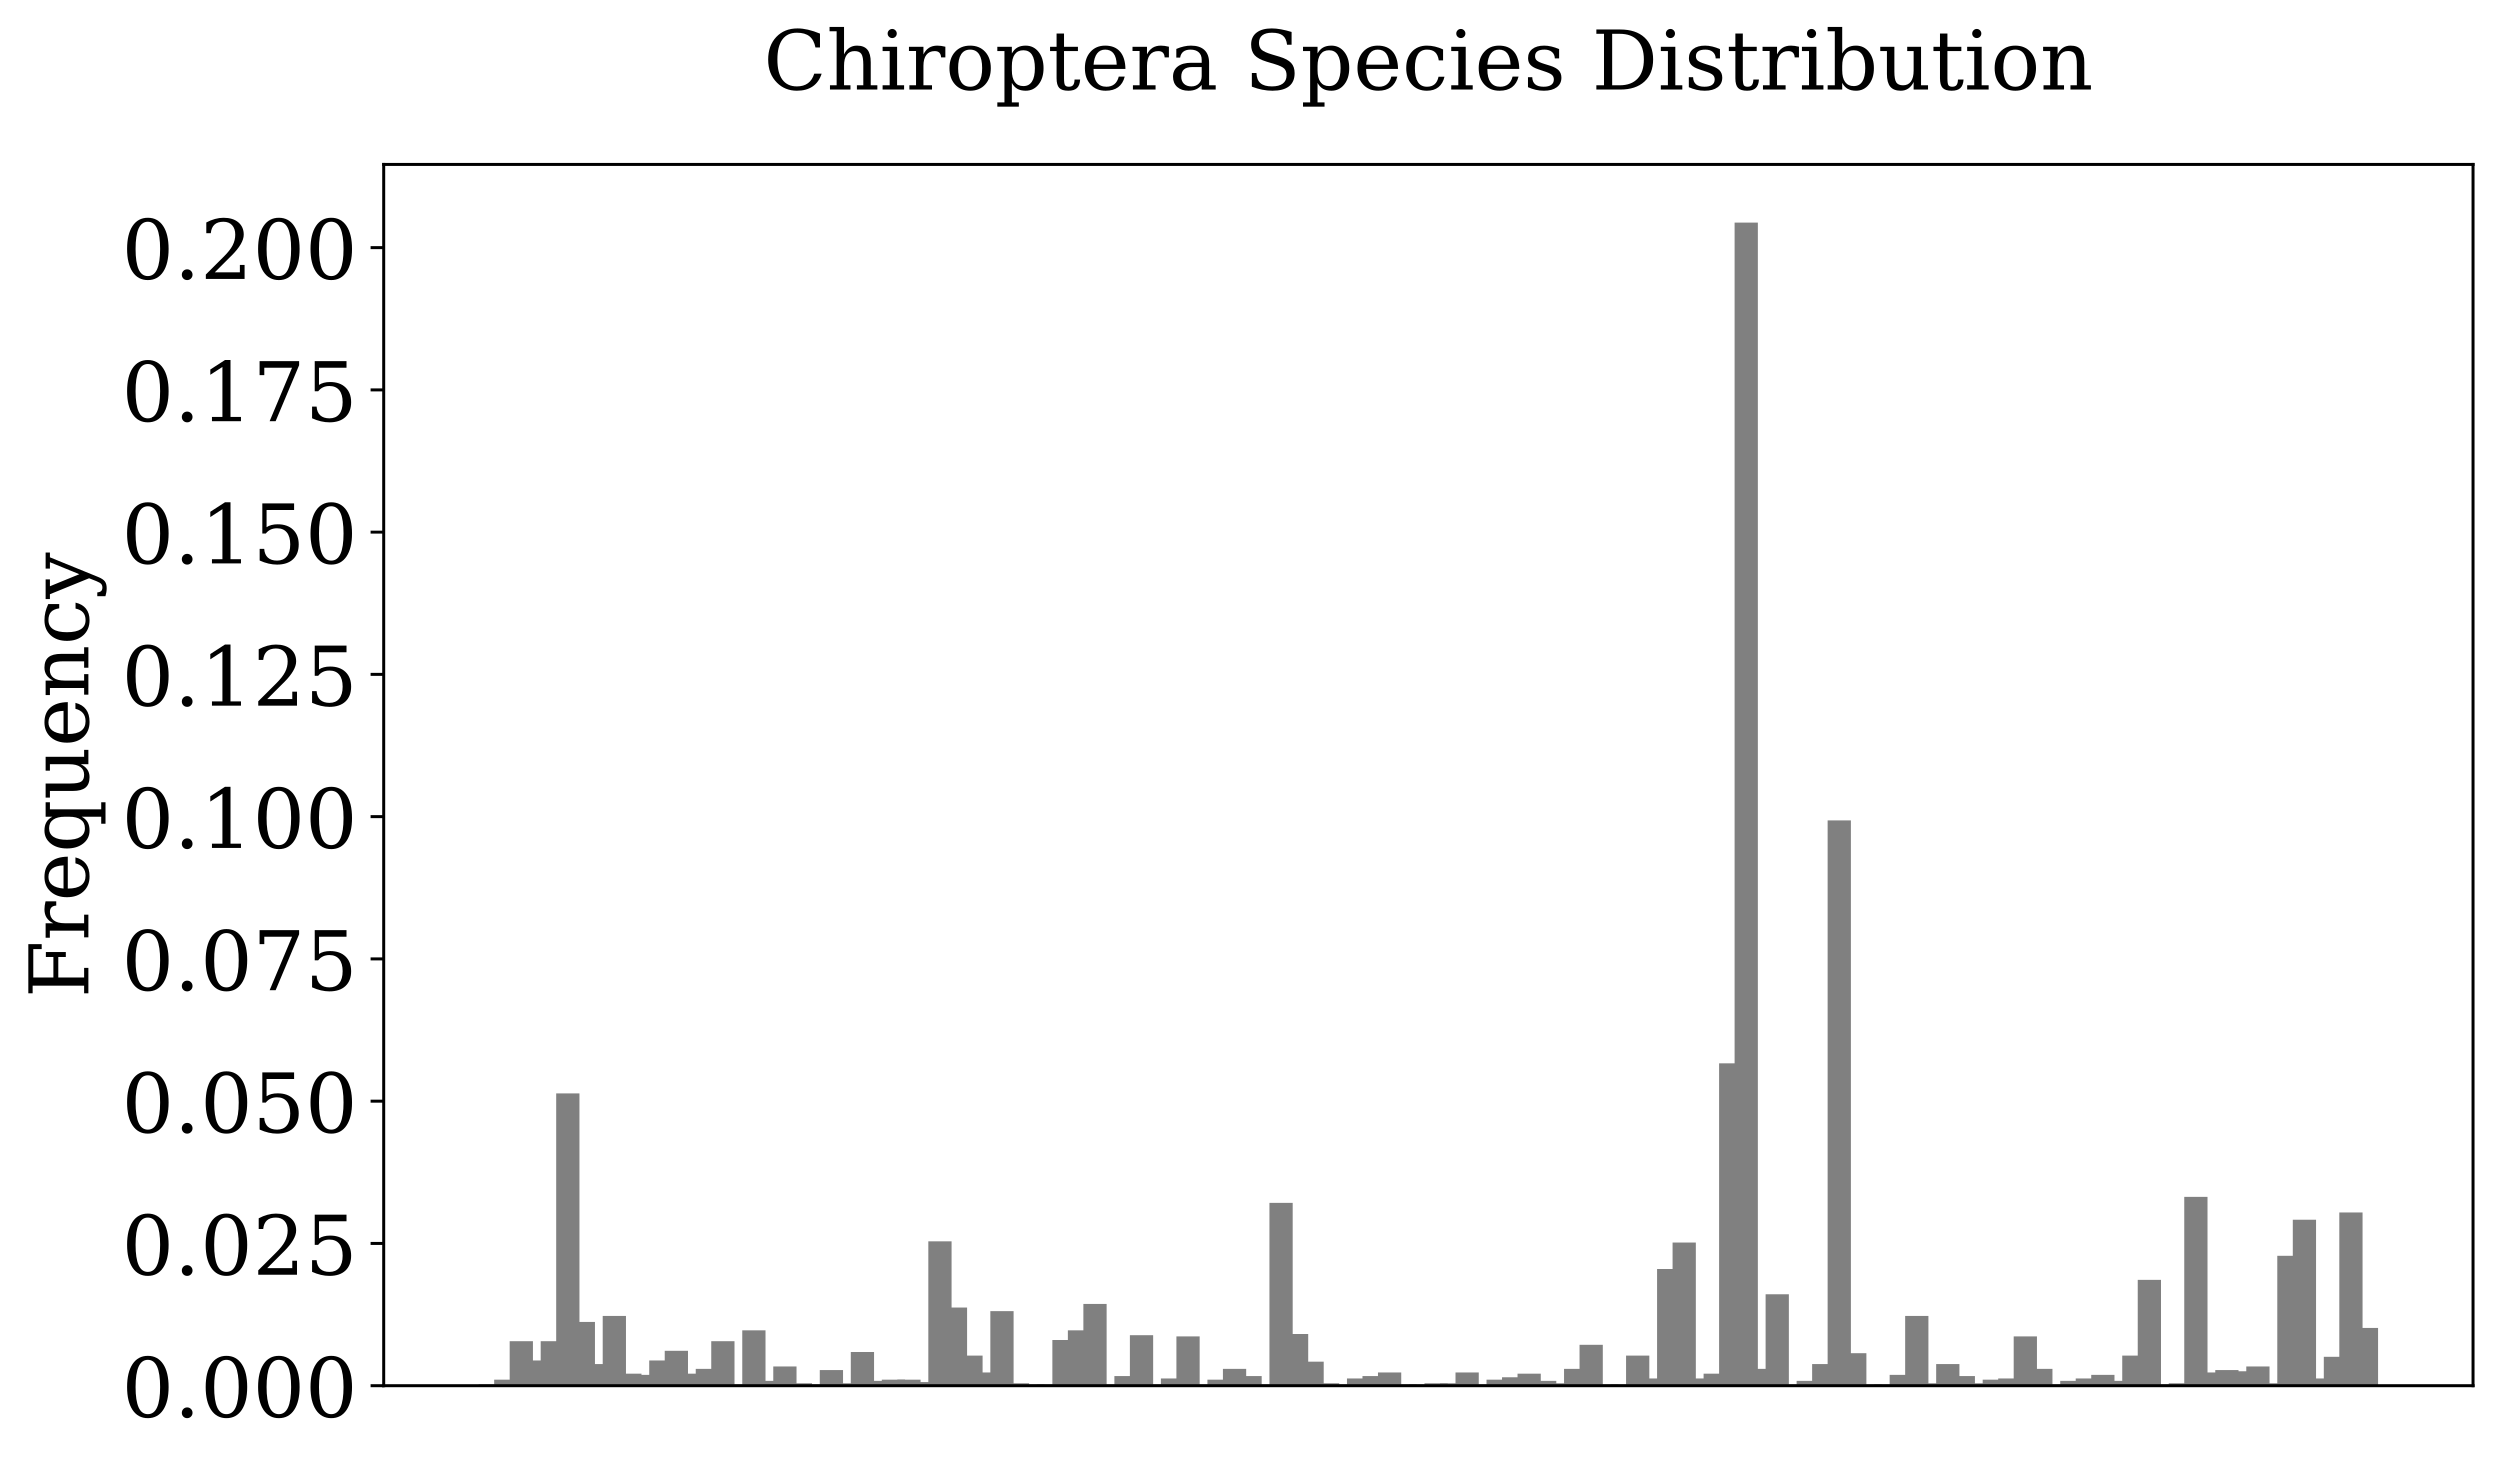 <?xml version="1.0" encoding="utf-8" standalone="no"?>
<!DOCTYPE svg PUBLIC "-//W3C//DTD SVG 1.1//EN"
  "http://www.w3.org/Graphics/SVG/1.1/DTD/svg11.dtd">
<!-- Created with matplotlib (https://matplotlib.org/) -->
<svg height="390.21pt" version="1.1" viewBox="0 0 667.674 390.21" width="667.674pt" xmlns="http://www.w3.org/2000/svg" xmlns:xlink="http://www.w3.org/1999/xlink">
 <defs>
  <style type="text/css">
*{stroke-linecap:butt;stroke-linejoin:round;}
  </style>
 </defs>
 <g id="figure_1">
  <g id="patch_1">
   <path d="M 0 390.21 
L 667.674 390.21 
L 667.674 0 
L 0 0 
z
" style="fill:#ffffff;"/>
  </g>
  <g id="axes_1">
   <g id="patch_2">
    <path d="M 102.474 370.077 
L 660.474 370.077 
L 660.474 43.917 
L 102.474 43.917 
z
" style="fill:#ffffff;"/>
   </g>
   <g id="patch_3">
    <path clip-path="url(#p0ae6920b6c)" d="M 127.837 370.077 
L 134.049 370.077 
L 134.049 369.755 
L 127.837 369.755 
z
" style="fill:#808080;"/>
   </g>
   <g id="patch_4">
    <path clip-path="url(#p0ae6920b6c)" d="M 131.978 370.077 
L 138.19 370.077 
L 138.19 368.47 
L 131.978 368.47 
z
" style="fill:#808080;"/>
   </g>
   <g id="patch_5">
    <path clip-path="url(#p0ae6920b6c)" d="M 136.119 370.077 
L 142.331 370.077 
L 142.331 358.191 
L 136.119 358.191 
z
" style="fill:#808080;"/>
   </g>
   <g id="patch_6">
    <path clip-path="url(#p0ae6920b6c)" d="M 140.26 370.077 
L 146.472 370.077 
L 146.472 363.331 
L 140.26 363.331 
z
" style="fill:#808080;"/>
   </g>
   <g id="patch_7">
    <path clip-path="url(#p0ae6920b6c)" d="M 144.401 370.077 
L 150.613 370.077 
L 150.613 358.191 
L 144.401 358.191 
z
" style="fill:#808080;"/>
   </g>
   <g id="patch_8">
    <path clip-path="url(#p0ae6920b6c)" d="M 148.542 370.077 
L 154.754 370.077 
L 154.754 292.018 
L 148.542 292.018 
z
" style="fill:#808080;"/>
   </g>
   <g id="patch_9">
    <path clip-path="url(#p0ae6920b6c)" d="M 152.683 370.077 
L 158.895 370.077 
L 158.895 353.051 
L 152.683 353.051 
z
" style="fill:#808080;"/>
   </g>
   <g id="patch_10">
    <path clip-path="url(#p0ae6920b6c)" d="M 156.824 370.077 
L 163.036 370.077 
L 163.036 364.294 
L 156.824 364.294 
z
" style="fill:#808080;"/>
   </g>
   <g id="patch_11">
    <path clip-path="url(#p0ae6920b6c)" d="M 160.965 370.077 
L 167.177 370.077 
L 167.177 351.445 
L 160.965 351.445 
z
" style="fill:#808080;"/>
   </g>
   <g id="patch_12">
    <path clip-path="url(#p0ae6920b6c)" d="M 165.106 370.077 
L 171.318 370.077 
L 171.318 366.864 
L 165.106 366.864 
z
" style="fill:#808080;"/>
   </g>
   <g id="patch_13">
    <path clip-path="url(#p0ae6920b6c)" d="M 169.247 370.077 
L 175.459 370.077 
L 175.459 367.185 
L 169.247 367.185 
z
" style="fill:#808080;"/>
   </g>
   <g id="patch_14">
    <path clip-path="url(#p0ae6920b6c)" d="M 173.388 370.077 
L 179.6 370.077 
L 179.6 363.331 
L 173.388 363.331 
z
" style="fill:#808080;"/>
   </g>
   <g id="patch_15">
    <path clip-path="url(#p0ae6920b6c)" d="M 177.529 370.077 
L 183.741 370.077 
L 183.741 360.761 
L 177.529 360.761 
z
" style="fill:#808080;"/>
   </g>
   <g id="patch_16">
    <path clip-path="url(#p0ae6920b6c)" d="M 181.67 370.077 
L 187.882 370.077 
L 187.882 366.864 
L 181.67 366.864 
z
" style="fill:#808080;"/>
   </g>
   <g id="patch_17">
    <path clip-path="url(#p0ae6920b6c)" d="M 185.811 370.077 
L 192.023 370.077 
L 192.023 365.579 
L 185.811 365.579 
z
" style="fill:#808080;"/>
   </g>
   <g id="patch_18">
    <path clip-path="url(#p0ae6920b6c)" d="M 189.952 370.077 
L 196.164 370.077 
L 196.164 358.191 
L 189.952 358.191 
z
" style="fill:#808080;"/>
   </g>
   <g id="patch_19">
    <path clip-path="url(#p0ae6920b6c)" d="M 194.093 370.077 
L 200.305 370.077 
L 200.305 369.755 
L 194.093 369.755 
z
" style="fill:#808080;"/>
   </g>
   <g id="patch_20">
    <path clip-path="url(#p0ae6920b6c)" d="M 198.234 370.077 
L 204.446 370.077 
L 204.446 355.3 
L 198.234 355.3 
z
" style="fill:#808080;"/>
   </g>
   <g id="patch_21">
    <path clip-path="url(#p0ae6920b6c)" d="M 202.375 370.077 
L 208.587 370.077 
L 208.587 368.792 
L 202.375 368.792 
z
" style="fill:#808080;"/>
   </g>
   <g id="patch_22">
    <path clip-path="url(#p0ae6920b6c)" d="M 206.516 370.077 
L 212.728 370.077 
L 212.728 364.937 
L 206.516 364.937 
z
" style="fill:#808080;"/>
   </g>
   <g id="patch_23">
    <path clip-path="url(#p0ae6920b6c)" d="M 210.657 370.077 
L 216.869 370.077 
L 216.869 369.434 
L 210.657 369.434 
z
" style="fill:#808080;"/>
   </g>
   <g id="patch_24">
    <path clip-path="url(#p0ae6920b6c)" d="M 214.798 370.077 
L 221.01 370.077 
L 221.01 369.755 
L 214.798 369.755 
z
" style="fill:#808080;"/>
   </g>
   <g id="patch_25">
    <path clip-path="url(#p0ae6920b6c)" d="M 218.939 370.077 
L 225.151 370.077 
L 225.151 365.901 
L 218.939 365.901 
z
" style="fill:#808080;"/>
   </g>
   <g id="patch_26">
    <path clip-path="url(#p0ae6920b6c)" d="M 223.08 370.077 
L 229.292 370.077 
L 229.292 369.434 
L 223.08 369.434 
z
" style="fill:#808080;"/>
   </g>
   <g id="patch_27">
    <path clip-path="url(#p0ae6920b6c)" d="M 227.221 370.077 
L 233.433 370.077 
L 233.433 361.082 
L 227.221 361.082 
z
" style="fill:#808080;"/>
   </g>
   <g id="patch_28">
    <path clip-path="url(#p0ae6920b6c)" d="M 231.362 370.077 
L 237.574 370.077 
L 237.574 368.792 
L 231.362 368.792 
z
" style="fill:#808080;"/>
   </g>
   <g id="patch_29">
    <path clip-path="url(#p0ae6920b6c)" d="M 235.503 370.077 
L 241.715 370.077 
L 241.715 368.47 
L 235.503 368.47 
z
" style="fill:#808080;"/>
   </g>
   <g id="patch_30">
    <path clip-path="url(#p0ae6920b6c)" d="M 239.644 370.077 
L 245.856 370.077 
L 245.856 368.47 
L 239.644 368.47 
z
" style="fill:#808080;"/>
   </g>
   <g id="patch_31">
    <path clip-path="url(#p0ae6920b6c)" d="M 243.785 370.077 
L 249.997 370.077 
L 249.997 369.113 
L 243.785 369.113 
z
" style="fill:#808080;"/>
   </g>
   <g id="patch_32">
    <path clip-path="url(#p0ae6920b6c)" d="M 247.926 370.077 
L 254.138 370.077 
L 254.138 331.529 
L 247.926 331.529 
z
" style="fill:#808080;"/>
   </g>
   <g id="patch_33">
    <path clip-path="url(#p0ae6920b6c)" d="M 252.067 370.077 
L 258.279 370.077 
L 258.279 349.197 
L 252.067 349.197 
z
" style="fill:#808080;"/>
   </g>
   <g id="patch_34">
    <path clip-path="url(#p0ae6920b6c)" d="M 256.208 370.077 
L 262.42 370.077 
L 262.42 362.046 
L 256.208 362.046 
z
" style="fill:#808080;"/>
   </g>
   <g id="patch_35">
    <path clip-path="url(#p0ae6920b6c)" d="M 260.349 370.077 
L 266.561 370.077 
L 266.561 366.543 
L 260.349 366.543 
z
" style="fill:#808080;"/>
   </g>
   <g id="patch_36">
    <path clip-path="url(#p0ae6920b6c)" d="M 264.49 370.077 
L 270.702 370.077 
L 270.702 350.16 
L 264.49 350.16 
z
" style="fill:#808080;"/>
   </g>
   <g id="patch_37">
    <path clip-path="url(#p0ae6920b6c)" d="M 268.631 370.077 
L 274.843 370.077 
L 274.843 369.434 
L 268.631 369.434 
z
" style="fill:#808080;"/>
   </g>
   <g id="patch_38">
    <path clip-path="url(#p0ae6920b6c)" d="M 272.772 370.077 
L 278.984 370.077 
L 278.984 369.755 
L 272.772 369.755 
z
" style="fill:#808080;"/>
   </g>
   <g id="patch_39">
    <path clip-path="url(#p0ae6920b6c)" d="M 276.913 370.077 
L 283.125 370.077 
L 283.125 369.755 
L 276.913 369.755 
z
" style="fill:#808080;"/>
   </g>
   <g id="patch_40">
    <path clip-path="url(#p0ae6920b6c)" d="M 281.054 370.077 
L 287.266 370.077 
L 287.266 357.87 
L 281.054 357.87 
z
" style="fill:#808080;"/>
   </g>
   <g id="patch_41">
    <path clip-path="url(#p0ae6920b6c)" d="M 285.195 370.077 
L 291.407 370.077 
L 291.407 355.3 
L 285.195 355.3 
z
" style="fill:#808080;"/>
   </g>
   <g id="patch_42">
    <path clip-path="url(#p0ae6920b6c)" d="M 289.336 370.077 
L 295.548 370.077 
L 295.548 348.233 
L 289.336 348.233 
z
" style="fill:#808080;"/>
   </g>
   <g id="patch_43">
    <path clip-path="url(#p0ae6920b6c)" d="M 293.477 370.077 
L 299.689 370.077 
L 299.689 369.755 
L 293.477 369.755 
z
" style="fill:#808080;"/>
   </g>
   <g id="patch_44">
    <path clip-path="url(#p0ae6920b6c)" d="M 297.618 370.077 
L 303.83 370.077 
L 303.83 367.507 
L 297.618 367.507 
z
" style="fill:#808080;"/>
   </g>
   <g id="patch_45">
    <path clip-path="url(#p0ae6920b6c)" d="M 301.759 370.077 
L 307.971 370.077 
L 307.971 356.585 
L 301.759 356.585 
z
" style="fill:#808080;"/>
   </g>
   <g id="patch_46">
    <path clip-path="url(#p0ae6920b6c)" d="M 305.9 370.077 
L 312.112 370.077 
L 312.112 369.755 
L 305.9 369.755 
z
" style="fill:#808080;"/>
   </g>
   <g id="patch_47">
    <path clip-path="url(#p0ae6920b6c)" d="M 310.041 370.077 
L 316.253 370.077 
L 316.253 368.149 
L 310.041 368.149 
z
" style="fill:#808080;"/>
   </g>
   <g id="patch_48">
    <path clip-path="url(#p0ae6920b6c)" d="M 314.182 370.077 
L 320.394 370.077 
L 320.394 356.906 
L 314.182 356.906 
z
" style="fill:#808080;"/>
   </g>
   <g id="patch_49">
    <path clip-path="url(#p0ae6920b6c)" d="M 318.323 370.077 
L 324.535 370.077 
L 324.535 369.755 
L 318.323 369.755 
z
" style="fill:#808080;"/>
   </g>
   <g id="patch_50">
    <path clip-path="url(#p0ae6920b6c)" d="M 322.464 370.077 
L 328.676 370.077 
L 328.676 368.47 
L 322.464 368.47 
z
" style="fill:#808080;"/>
   </g>
   <g id="patch_51">
    <path clip-path="url(#p0ae6920b6c)" d="M 326.605 370.077 
L 332.817 370.077 
L 332.817 365.579 
L 326.605 365.579 
z
" style="fill:#808080;"/>
   </g>
   <g id="patch_52">
    <path clip-path="url(#p0ae6920b6c)" d="M 330.746 370.077 
L 336.958 370.077 
L 336.958 367.507 
L 330.746 367.507 
z
" style="fill:#808080;"/>
   </g>
   <g id="patch_53">
    <path clip-path="url(#p0ae6920b6c)" d="M 334.887 370.077 
L 341.099 370.077 
L 341.099 369.755 
L 334.887 369.755 
z
" style="fill:#808080;"/>
   </g>
   <g id="patch_54">
    <path clip-path="url(#p0ae6920b6c)" d="M 339.028 370.077 
L 345.24 370.077 
L 345.24 321.25 
L 339.028 321.25 
z
" style="fill:#808080;"/>
   </g>
   <g id="patch_55">
    <path clip-path="url(#p0ae6920b6c)" d="M 343.169 370.077 
L 349.381 370.077 
L 349.381 356.264 
L 343.169 356.264 
z
" style="fill:#808080;"/>
   </g>
   <g id="patch_56">
    <path clip-path="url(#p0ae6920b6c)" d="M 347.31 370.077 
L 353.522 370.077 
L 353.522 363.652 
L 347.31 363.652 
z
" style="fill:#808080;"/>
   </g>
   <g id="patch_57">
    <path clip-path="url(#p0ae6920b6c)" d="M 351.451 370.077 
L 357.663 370.077 
L 357.663 369.434 
L 351.451 369.434 
z
" style="fill:#808080;"/>
   </g>
   <g id="patch_58">
    <path clip-path="url(#p0ae6920b6c)" d="M 355.592 370.077 
L 361.804 370.077 
L 361.804 369.755 
L 355.592 369.755 
z
" style="fill:#808080;"/>
   </g>
   <g id="patch_59">
    <path clip-path="url(#p0ae6920b6c)" d="M 359.733 370.077 
L 365.945 370.077 
L 365.945 368.149 
L 359.733 368.149 
z
" style="fill:#808080;"/>
   </g>
   <g id="patch_60">
    <path clip-path="url(#p0ae6920b6c)" d="M 363.874 370.077 
L 370.086 370.077 
L 370.086 367.507 
L 363.874 367.507 
z
" style="fill:#808080;"/>
   </g>
   <g id="patch_61">
    <path clip-path="url(#p0ae6920b6c)" d="M 368.015 370.077 
L 374.227 370.077 
L 374.227 366.543 
L 368.015 366.543 
z
" style="fill:#808080;"/>
   </g>
   <g id="patch_62">
    <path clip-path="url(#p0ae6920b6c)" d="M 372.156 370.077 
L 378.368 370.077 
L 378.368 369.755 
L 372.156 369.755 
z
" style="fill:#808080;"/>
   </g>
   <g id="patch_63">
    <path clip-path="url(#p0ae6920b6c)" d="M 376.297 370.077 
L 382.509 370.077 
L 382.509 369.755 
L 376.297 369.755 
z
" style="fill:#808080;"/>
   </g>
   <g id="patch_64">
    <path clip-path="url(#p0ae6920b6c)" d="M 380.438 370.077 
L 386.65 370.077 
L 386.65 369.434 
L 380.438 369.434 
z
" style="fill:#808080;"/>
   </g>
   <g id="patch_65">
    <path clip-path="url(#p0ae6920b6c)" d="M 384.58 370.077 
L 390.791 370.077 
L 390.791 369.434 
L 384.58 369.434 
z
" style="fill:#808080;"/>
   </g>
   <g id="patch_66">
    <path clip-path="url(#p0ae6920b6c)" d="M 388.721 370.077 
L 394.932 370.077 
L 394.932 366.543 
L 388.721 366.543 
z
" style="fill:#808080;"/>
   </g>
   <g id="patch_67">
    <path clip-path="url(#p0ae6920b6c)" d="M 392.862 370.077 
L 399.073 370.077 
L 399.073 369.755 
L 392.862 369.755 
z
" style="fill:#808080;"/>
   </g>
   <g id="patch_68">
    <path clip-path="url(#p0ae6920b6c)" d="M 397.003 370.077 
L 403.214 370.077 
L 403.214 368.47 
L 397.003 368.47 
z
" style="fill:#808080;"/>
   </g>
   <g id="patch_69">
    <path clip-path="url(#p0ae6920b6c)" d="M 401.144 370.077 
L 407.355 370.077 
L 407.355 367.828 
L 401.144 367.828 
z
" style="fill:#808080;"/>
   </g>
   <g id="patch_70">
    <path clip-path="url(#p0ae6920b6c)" d="M 405.285 370.077 
L 411.496 370.077 
L 411.496 366.864 
L 405.285 366.864 
z
" style="fill:#808080;"/>
   </g>
   <g id="patch_71">
    <path clip-path="url(#p0ae6920b6c)" d="M 409.426 370.077 
L 415.637 370.077 
L 415.637 368.792 
L 409.426 368.792 
z
" style="fill:#808080;"/>
   </g>
   <g id="patch_72">
    <path clip-path="url(#p0ae6920b6c)" d="M 413.567 370.077 
L 419.778 370.077 
L 419.778 369.434 
L 413.567 369.434 
z
" style="fill:#808080;"/>
   </g>
   <g id="patch_73">
    <path clip-path="url(#p0ae6920b6c)" d="M 417.708 370.077 
L 423.919 370.077 
L 423.919 365.579 
L 417.708 365.579 
z
" style="fill:#808080;"/>
   </g>
   <g id="patch_74">
    <path clip-path="url(#p0ae6920b6c)" d="M 421.849 370.077 
L 428.06 370.077 
L 428.06 359.155 
L 421.849 359.155 
z
" style="fill:#808080;"/>
   </g>
   <g id="patch_75">
    <path clip-path="url(#p0ae6920b6c)" d="M 425.99 370.077 
L 432.201 370.077 
L 432.201 369.755 
L 425.99 369.755 
z
" style="fill:#808080;"/>
   </g>
   <g id="patch_76">
    <path clip-path="url(#p0ae6920b6c)" d="M 430.131 370.077 
L 436.342 370.077 
L 436.342 369.755 
L 430.131 369.755 
z
" style="fill:#808080;"/>
   </g>
   <g id="patch_77">
    <path clip-path="url(#p0ae6920b6c)" d="M 434.272 370.077 
L 440.483 370.077 
L 440.483 362.046 
L 434.272 362.046 
z
" style="fill:#808080;"/>
   </g>
   <g id="patch_78">
    <path clip-path="url(#p0ae6920b6c)" d="M 438.413 370.077 
L 444.624 370.077 
L 444.624 368.149 
L 438.413 368.149 
z
" style="fill:#808080;"/>
   </g>
   <g id="patch_79">
    <path clip-path="url(#p0ae6920b6c)" d="M 442.554 370.077 
L 448.765 370.077 
L 448.765 338.917 
L 442.554 338.917 
z
" style="fill:#808080;"/>
   </g>
   <g id="patch_80">
    <path clip-path="url(#p0ae6920b6c)" d="M 446.695 370.077 
L 452.906 370.077 
L 452.906 331.85 
L 446.695 331.85 
z
" style="fill:#808080;"/>
   </g>
   <g id="patch_81">
    <path clip-path="url(#p0ae6920b6c)" d="M 450.836 370.077 
L 457.047 370.077 
L 457.047 368.149 
L 450.836 368.149 
z
" style="fill:#808080;"/>
   </g>
   <g id="patch_82">
    <path clip-path="url(#p0ae6920b6c)" d="M 454.977 370.077 
L 461.188 370.077 
L 461.188 366.864 
L 454.977 366.864 
z
" style="fill:#808080;"/>
   </g>
   <g id="patch_83">
    <path clip-path="url(#p0ae6920b6c)" d="M 459.118 370.077 
L 465.329 370.077 
L 465.329 283.987 
L 459.118 283.987 
z
" style="fill:#808080;"/>
   </g>
   <g id="patch_84">
    <path clip-path="url(#p0ae6920b6c)" d="M 463.259 370.077 
L 469.47 370.077 
L 469.47 59.448 
L 463.259 59.448 
z
" style="fill:#808080;"/>
   </g>
   <g id="patch_85">
    <path clip-path="url(#p0ae6920b6c)" d="M 467.4 370.077 
L 473.611 370.077 
L 473.611 365.579 
L 467.4 365.579 
z
" style="fill:#808080;"/>
   </g>
   <g id="patch_86">
    <path clip-path="url(#p0ae6920b6c)" d="M 471.541 370.077 
L 477.752 370.077 
L 477.752 345.663 
L 471.541 345.663 
z
" style="fill:#808080;"/>
   </g>
   <g id="patch_87">
    <path clip-path="url(#p0ae6920b6c)" d="M 475.682 370.077 
L 481.893 370.077 
L 481.893 369.755 
L 475.682 369.755 
z
" style="fill:#808080;"/>
   </g>
   <g id="patch_88">
    <path clip-path="url(#p0ae6920b6c)" d="M 479.823 370.077 
L 486.034 370.077 
L 486.034 368.792 
L 479.823 368.792 
z
" style="fill:#808080;"/>
   </g>
   <g id="patch_89">
    <path clip-path="url(#p0ae6920b6c)" d="M 483.964 370.077 
L 490.175 370.077 
L 490.175 364.294 
L 483.964 364.294 
z
" style="fill:#808080;"/>
   </g>
   <g id="patch_90">
    <path clip-path="url(#p0ae6920b6c)" d="M 488.105 370.077 
L 494.316 370.077 
L 494.316 219.099 
L 488.105 219.099 
z
" style="fill:#808080;"/>
   </g>
   <g id="patch_91">
    <path clip-path="url(#p0ae6920b6c)" d="M 492.246 370.077 
L 498.457 370.077 
L 498.457 361.403 
L 492.246 361.403 
z
" style="fill:#808080;"/>
   </g>
   <g id="patch_92">
    <path clip-path="url(#p0ae6920b6c)" d="M 496.387 370.077 
L 502.598 370.077 
L 502.598 369.755 
L 496.387 369.755 
z
" style="fill:#808080;"/>
   </g>
   <g id="patch_93">
    <path clip-path="url(#p0ae6920b6c)" d="M 500.528 370.077 
L 506.739 370.077 
L 506.739 369.755 
L 500.528 369.755 
z
" style="fill:#808080;"/>
   </g>
   <g id="patch_94">
    <path clip-path="url(#p0ae6920b6c)" d="M 504.669 370.077 
L 510.88 370.077 
L 510.88 367.185 
L 504.669 367.185 
z
" style="fill:#808080;"/>
   </g>
   <g id="patch_95">
    <path clip-path="url(#p0ae6920b6c)" d="M 508.81 370.077 
L 515.021 370.077 
L 515.021 351.445 
L 508.81 351.445 
z
" style="fill:#808080;"/>
   </g>
   <g id="patch_96">
    <path clip-path="url(#p0ae6920b6c)" d="M 512.951 370.077 
L 519.162 370.077 
L 519.162 369.434 
L 512.951 369.434 
z
" style="fill:#808080;"/>
   </g>
   <g id="patch_97">
    <path clip-path="url(#p0ae6920b6c)" d="M 517.092 370.077 
L 523.303 370.077 
L 523.303 364.294 
L 517.092 364.294 
z
" style="fill:#808080;"/>
   </g>
   <g id="patch_98">
    <path clip-path="url(#p0ae6920b6c)" d="M 521.233 370.077 
L 527.444 370.077 
L 527.444 367.507 
L 521.233 367.507 
z
" style="fill:#808080;"/>
   </g>
   <g id="patch_99">
    <path clip-path="url(#p0ae6920b6c)" d="M 525.374 370.077 
L 531.585 370.077 
L 531.585 369.434 
L 525.374 369.434 
z
" style="fill:#808080;"/>
   </g>
   <g id="patch_100">
    <path clip-path="url(#p0ae6920b6c)" d="M 529.515 370.077 
L 535.726 370.077 
L 535.726 368.47 
L 529.515 368.47 
z
" style="fill:#808080;"/>
   </g>
   <g id="patch_101">
    <path clip-path="url(#p0ae6920b6c)" d="M 533.656 370.077 
L 539.867 370.077 
L 539.867 368.149 
L 533.656 368.149 
z
" style="fill:#808080;"/>
   </g>
   <g id="patch_102">
    <path clip-path="url(#p0ae6920b6c)" d="M 537.797 370.077 
L 544.008 370.077 
L 544.008 356.906 
L 537.797 356.906 
z
" style="fill:#808080;"/>
   </g>
   <g id="patch_103">
    <path clip-path="url(#p0ae6920b6c)" d="M 541.938 370.077 
L 548.149 370.077 
L 548.149 365.579 
L 541.938 365.579 
z
" style="fill:#808080;"/>
   </g>
   <g id="patch_104">
    <path clip-path="url(#p0ae6920b6c)" d="M 546.079 370.077 
L 552.29 370.077 
L 552.29 369.755 
L 546.079 369.755 
z
" style="fill:#808080;"/>
   </g>
   <g id="patch_105">
    <path clip-path="url(#p0ae6920b6c)" d="M 550.22 370.077 
L 556.431 370.077 
L 556.431 368.792 
L 550.22 368.792 
z
" style="fill:#808080;"/>
   </g>
   <g id="patch_106">
    <path clip-path="url(#p0ae6920b6c)" d="M 554.361 370.077 
L 560.572 370.077 
L 560.572 368.149 
L 554.361 368.149 
z
" style="fill:#808080;"/>
   </g>
   <g id="patch_107">
    <path clip-path="url(#p0ae6920b6c)" d="M 558.502 370.077 
L 564.713 370.077 
L 564.713 367.185 
L 558.502 367.185 
z
" style="fill:#808080;"/>
   </g>
   <g id="patch_108">
    <path clip-path="url(#p0ae6920b6c)" d="M 562.643 370.077 
L 568.854 370.077 
L 568.854 368.792 
L 562.643 368.792 
z
" style="fill:#808080;"/>
   </g>
   <g id="patch_109">
    <path clip-path="url(#p0ae6920b6c)" d="M 566.784 370.077 
L 572.995 370.077 
L 572.995 362.046 
L 566.784 362.046 
z
" style="fill:#808080;"/>
   </g>
   <g id="patch_110">
    <path clip-path="url(#p0ae6920b6c)" d="M 570.925 370.077 
L 577.136 370.077 
L 577.136 341.808 
L 570.925 341.808 
z
" style="fill:#808080;"/>
   </g>
   <g id="patch_111">
    <path clip-path="url(#p0ae6920b6c)" d="M 575.066 370.077 
L 581.277 370.077 
L 581.277 369.755 
L 575.066 369.755 
z
" style="fill:#808080;"/>
   </g>
   <g id="patch_112">
    <path clip-path="url(#p0ae6920b6c)" d="M 579.207 370.077 
L 585.418 370.077 
L 585.418 369.434 
L 579.207 369.434 
z
" style="fill:#808080;"/>
   </g>
   <g id="patch_113">
    <path clip-path="url(#p0ae6920b6c)" d="M 583.348 370.077 
L 589.559 370.077 
L 589.559 319.644 
L 583.348 319.644 
z
" style="fill:#808080;"/>
   </g>
   <g id="patch_114">
    <path clip-path="url(#p0ae6920b6c)" d="M 587.489 370.077 
L 593.7 370.077 
L 593.7 366.543 
L 587.489 366.543 
z
" style="fill:#808080;"/>
   </g>
   <g id="patch_115">
    <path clip-path="url(#p0ae6920b6c)" d="M 591.63 370.077 
L 597.841 370.077 
L 597.841 365.901 
L 591.63 365.901 
z
" style="fill:#808080;"/>
   </g>
   <g id="patch_116">
    <path clip-path="url(#p0ae6920b6c)" d="M 595.771 370.077 
L 601.982 370.077 
L 601.982 366.222 
L 595.771 366.222 
z
" style="fill:#808080;"/>
   </g>
   <g id="patch_117">
    <path clip-path="url(#p0ae6920b6c)" d="M 599.912 370.077 
L 606.123 370.077 
L 606.123 364.937 
L 599.912 364.937 
z
" style="fill:#808080;"/>
   </g>
   <g id="patch_118">
    <path clip-path="url(#p0ae6920b6c)" d="M 604.053 370.077 
L 610.264 370.077 
L 610.264 369.434 
L 604.053 369.434 
z
" style="fill:#808080;"/>
   </g>
   <g id="patch_119">
    <path clip-path="url(#p0ae6920b6c)" d="M 608.194 370.077 
L 614.405 370.077 
L 614.405 335.384 
L 608.194 335.384 
z
" style="fill:#808080;"/>
   </g>
   <g id="patch_120">
    <path clip-path="url(#p0ae6920b6c)" d="M 612.335 370.077 
L 618.546 370.077 
L 618.546 325.747 
L 612.335 325.747 
z
" style="fill:#808080;"/>
   </g>
   <g id="patch_121">
    <path clip-path="url(#p0ae6920b6c)" d="M 616.476 370.077 
L 622.687 370.077 
L 622.687 368.149 
L 616.476 368.149 
z
" style="fill:#808080;"/>
   </g>
   <g id="patch_122">
    <path clip-path="url(#p0ae6920b6c)" d="M 620.617 370.077 
L 626.828 370.077 
L 626.828 362.367 
L 620.617 362.367 
z
" style="fill:#808080;"/>
   </g>
   <g id="patch_123">
    <path clip-path="url(#p0ae6920b6c)" d="M 624.758 370.077 
L 630.969 370.077 
L 630.969 323.82 
L 624.758 323.82 
z
" style="fill:#808080;"/>
   </g>
   <g id="patch_124">
    <path clip-path="url(#p0ae6920b6c)" d="M 628.899 370.077 
L 635.11 370.077 
L 635.11 354.658 
L 628.899 354.658 
z
" style="fill:#808080;"/>
   </g>
   <g id="matplotlib.axis_1"/>
   <g id="matplotlib.axis_2">
    <g id="ytick_1">
     <g id="line2d_1">
      <defs>
       <path d="M 0 0 
L -3.5 0 
" id="m77018afddf" style="stroke:#000000;stroke-width:0.8;"/>
      </defs>
      <g>
       <use style="stroke:#000000;stroke-width:0.8;" x="102.474" xlink:href="#m77018afddf" y="370.077"/>
      </g>
     </g>
     <g id="text_1">
      <!-- 0.000 -->
      <defs>
       <path d="M 31.781 3.422 
Q 39.266 3.422 42.969 11.625 
Q 46.688 19.828 46.688 36.375 
Q 46.688 52.984 42.969 61.188 
Q 39.266 69.391 31.781 69.391 
Q 24.312 69.391 20.594 61.188 
Q 16.891 52.984 16.891 36.375 
Q 16.891 19.828 20.594 11.625 
Q 24.312 3.422 31.781 3.422 
z
M 31.781 -1.422 
Q 19.922 -1.422 13.25 8.531 
Q 6.594 18.5 6.594 36.375 
Q 6.594 54.297 13.25 64.25 
Q 19.922 74.219 31.781 74.219 
Q 43.703 74.219 50.344 64.25 
Q 56.984 54.297 56.984 36.375 
Q 56.984 18.5 50.344 8.531 
Q 43.703 -1.422 31.781 -1.422 
z
" id="DejaVuSerif-48"/>
       <path d="M 9.422 5.078 
Q 9.422 7.812 11.281 9.719 
Q 13.141 11.625 15.922 11.625 
Q 18.609 11.625 20.5 9.719 
Q 22.406 7.812 22.406 5.078 
Q 22.406 2.391 20.5 0.484 
Q 18.609 -1.422 15.922 -1.422 
Q 13.141 -1.422 11.281 0.453 
Q 9.422 2.344 9.422 5.078 
z
" id="DejaVuSerif-46"/>
      </defs>
      <g transform="translate(32.492 378.435)scale(0.22 -0.22)">
       <use xlink:href="#DejaVuSerif-48"/>
       <use x="63.623" xlink:href="#DejaVuSerif-46"/>
       <use x="95.41" xlink:href="#DejaVuSerif-48"/>
       <use x="159.033" xlink:href="#DejaVuSerif-48"/>
       <use x="222.656" xlink:href="#DejaVuSerif-48"/>
      </g>
     </g>
    </g>
    <g id="ytick_2">
     <g id="line2d_2">
      <g>
       <use style="stroke:#000000;stroke-width:0.8;" x="102.474" xlink:href="#m77018afddf" y="332.083"/>
      </g>
     </g>
     <g id="text_2">
      <!-- 0.025 -->
      <defs>
       <path d="M 12.797 55.516 
L 7.328 55.516 
L 7.328 68.5 
Q 12.547 71.297 17.844 72.75 
Q 23.141 74.219 28.219 74.219 
Q 39.594 74.219 46.188 68.703 
Q 52.781 63.188 52.781 53.719 
Q 52.781 43.016 37.844 28.125 
Q 36.672 27 36.078 26.422 
L 17.672 8.016 
L 48.094 8.016 
L 48.094 17 
L 53.812 17 
L 53.812 0 
L 6.781 0 
L 6.781 5.328 
L 28.906 27.391 
Q 36.234 34.719 39.359 40.844 
Q 42.484 46.969 42.484 53.719 
Q 42.484 61.078 38.641 65.234 
Q 34.812 69.391 28.078 69.391 
Q 21.094 69.391 17.281 65.922 
Q 13.484 62.453 12.797 55.516 
z
" id="DejaVuSerif-50"/>
       <path d="M 50.297 72.906 
L 50.297 64.891 
L 16.891 64.891 
L 16.891 44 
Q 19.438 45.75 22.828 46.625 
Q 26.219 47.516 30.422 47.516 
Q 42.234 47.516 49.062 40.969 
Q 55.906 34.422 55.906 23.094 
Q 55.906 11.531 49 5.047 
Q 42.094 -1.422 29.594 -1.422 
Q 24.562 -1.422 19.281 -0.188 
Q 14.016 1.031 8.5 3.516 
L 8.5 17.672 
L 14.016 17.672 
Q 14.453 10.75 18.422 7.078 
Q 22.406 3.422 29.594 3.422 
Q 37.312 3.422 41.453 8.5 
Q 45.609 13.578 45.609 23.094 
Q 45.609 32.562 41.484 37.609 
Q 37.359 42.672 29.594 42.672 
Q 25.203 42.672 21.844 41.109 
Q 18.5 39.547 15.922 36.281 
L 11.719 36.281 
L 11.719 72.906 
z
" id="DejaVuSerif-53"/>
      </defs>
      <g transform="translate(32.492 340.441)scale(0.22 -0.22)">
       <use xlink:href="#DejaVuSerif-48"/>
       <use x="63.623" xlink:href="#DejaVuSerif-46"/>
       <use x="95.41" xlink:href="#DejaVuSerif-48"/>
       <use x="159.033" xlink:href="#DejaVuSerif-50"/>
       <use x="222.656" xlink:href="#DejaVuSerif-53"/>
      </g>
     </g>
    </g>
    <g id="ytick_3">
     <g id="line2d_3">
      <g>
       <use style="stroke:#000000;stroke-width:0.8;" x="102.474" xlink:href="#m77018afddf" y="294.09"/>
      </g>
     </g>
     <g id="text_3">
      <!-- 0.050 -->
      <g transform="translate(32.492 302.448)scale(0.22 -0.22)">
       <use xlink:href="#DejaVuSerif-48"/>
       <use x="63.623" xlink:href="#DejaVuSerif-46"/>
       <use x="95.41" xlink:href="#DejaVuSerif-48"/>
       <use x="159.033" xlink:href="#DejaVuSerif-53"/>
       <use x="222.656" xlink:href="#DejaVuSerif-48"/>
      </g>
     </g>
    </g>
    <g id="ytick_4">
     <g id="line2d_4">
      <g>
       <use style="stroke:#000000;stroke-width:0.8;" x="102.474" xlink:href="#m77018afddf" y="256.096"/>
      </g>
     </g>
     <g id="text_4">
      <!-- 0.075 -->
      <defs>
       <path d="M 56.391 67.922 
L 27.875 0 
L 20.609 0 
L 47.797 64.891 
L 14.109 64.891 
L 14.109 55.906 
L 8.406 55.906 
L 8.406 72.906 
L 56.391 72.906 
z
" id="DejaVuSerif-55"/>
      </defs>
      <g transform="translate(32.492 264.455)scale(0.22 -0.22)">
       <use xlink:href="#DejaVuSerif-48"/>
       <use x="63.623" xlink:href="#DejaVuSerif-46"/>
       <use x="95.41" xlink:href="#DejaVuSerif-48"/>
       <use x="159.033" xlink:href="#DejaVuSerif-55"/>
       <use x="222.656" xlink:href="#DejaVuSerif-53"/>
      </g>
     </g>
    </g>
    <g id="ytick_5">
     <g id="line2d_5">
      <g>
       <use style="stroke:#000000;stroke-width:0.8;" x="102.474" xlink:href="#m77018afddf" y="218.103"/>
      </g>
     </g>
     <g id="text_5">
      <!-- 0.100 -->
      <defs>
       <path d="M 14.203 0 
L 14.203 5.172 
L 26.906 5.172 
L 26.906 65.828 
L 12.203 56.297 
L 12.203 62.703 
L 29.984 74.219 
L 36.719 74.219 
L 36.719 5.172 
L 49.422 5.172 
L 49.422 0 
z
" id="DejaVuSerif-49"/>
      </defs>
      <g transform="translate(32.492 226.461)scale(0.22 -0.22)">
       <use xlink:href="#DejaVuSerif-48"/>
       <use x="63.623" xlink:href="#DejaVuSerif-46"/>
       <use x="95.41" xlink:href="#DejaVuSerif-49"/>
       <use x="159.033" xlink:href="#DejaVuSerif-48"/>
       <use x="222.656" xlink:href="#DejaVuSerif-48"/>
      </g>
     </g>
    </g>
    <g id="ytick_6">
     <g id="line2d_6">
      <g>
       <use style="stroke:#000000;stroke-width:0.8;" x="102.474" xlink:href="#m77018afddf" y="180.11"/>
      </g>
     </g>
     <g id="text_6">
      <!-- 0.125 -->
      <g transform="translate(32.492 188.468)scale(0.22 -0.22)">
       <use xlink:href="#DejaVuSerif-48"/>
       <use x="63.623" xlink:href="#DejaVuSerif-46"/>
       <use x="95.41" xlink:href="#DejaVuSerif-49"/>
       <use x="159.033" xlink:href="#DejaVuSerif-50"/>
       <use x="222.656" xlink:href="#DejaVuSerif-53"/>
      </g>
     </g>
    </g>
    <g id="ytick_7">
     <g id="line2d_7">
      <g>
       <use style="stroke:#000000;stroke-width:0.8;" x="102.474" xlink:href="#m77018afddf" y="142.116"/>
      </g>
     </g>
     <g id="text_7">
      <!-- 0.150 -->
      <g transform="translate(32.492 150.475)scale(0.22 -0.22)">
       <use xlink:href="#DejaVuSerif-48"/>
       <use x="63.623" xlink:href="#DejaVuSerif-46"/>
       <use x="95.41" xlink:href="#DejaVuSerif-49"/>
       <use x="159.033" xlink:href="#DejaVuSerif-53"/>
       <use x="222.656" xlink:href="#DejaVuSerif-48"/>
      </g>
     </g>
    </g>
    <g id="ytick_8">
     <g id="line2d_8">
      <g>
       <use style="stroke:#000000;stroke-width:0.8;" x="102.474" xlink:href="#m77018afddf" y="104.123"/>
      </g>
     </g>
     <g id="text_8">
      <!-- 0.175 -->
      <g transform="translate(32.492 112.481)scale(0.22 -0.22)">
       <use xlink:href="#DejaVuSerif-48"/>
       <use x="63.623" xlink:href="#DejaVuSerif-46"/>
       <use x="95.41" xlink:href="#DejaVuSerif-49"/>
       <use x="159.033" xlink:href="#DejaVuSerif-55"/>
       <use x="222.656" xlink:href="#DejaVuSerif-53"/>
      </g>
     </g>
    </g>
    <g id="ytick_9">
     <g id="line2d_9">
      <g>
       <use style="stroke:#000000;stroke-width:0.8;" x="102.474" xlink:href="#m77018afddf" y="66.13"/>
      </g>
     </g>
     <g id="text_9">
      <!-- 0.200 -->
      <g transform="translate(32.492 74.488)scale(0.22 -0.22)">
       <use xlink:href="#DejaVuSerif-48"/>
       <use x="63.623" xlink:href="#DejaVuSerif-46"/>
       <use x="95.41" xlink:href="#DejaVuSerif-50"/>
       <use x="159.033" xlink:href="#DejaVuSerif-48"/>
       <use x="222.656" xlink:href="#DejaVuSerif-48"/>
      </g>
     </g>
    </g>
    <g id="text_10">
     <!-- Frequency -->
     <defs>
      <path d="M 5.516 0 
L 5.516 5.172 
L 14.797 5.172 
L 14.797 67.672 
L 5.516 67.672 
L 5.516 72.906 
L 65.188 72.906 
L 65.188 56.688 
L 59.188 56.688 
L 59.188 66.891 
L 24.703 66.891 
L 24.703 42.484 
L 49.609 42.484 
L 49.609 51.609 
L 55.609 51.609 
L 55.609 27.391 
L 49.609 27.391 
L 49.609 36.531 
L 24.703 36.531 
L 24.703 5.172 
L 36.375 5.172 
L 36.375 0 
z
" id="DejaVuSerif-70"/>
      <path d="M 47.797 52 
L 47.797 39.016 
L 42.625 39.016 
Q 42.391 42.875 40.484 44.781 
Q 38.578 46.688 34.906 46.688 
Q 28.266 46.688 24.719 42.094 
Q 21.188 37.5 21.188 28.906 
L 21.188 5.172 
L 31.594 5.172 
L 31.594 0 
L 4.109 0 
L 4.109 5.172 
L 12.203 5.172 
L 12.203 46.781 
L 3.609 46.781 
L 3.609 51.906 
L 21.188 51.906 
L 21.188 42.672 
Q 23.828 48.094 27.969 50.703 
Q 32.125 53.328 38.094 53.328 
Q 40.281 53.328 42.703 52.984 
Q 45.125 52.641 47.797 52 
z
" id="DejaVuSerif-114"/>
      <path d="M 54.203 25 
L 15.484 25 
L 15.484 24.609 
Q 15.484 14.109 19.438 8.766 
Q 23.391 3.422 31.109 3.422 
Q 37.016 3.422 40.797 6.516 
Q 44.578 9.625 46.094 15.719 
L 53.328 15.719 
Q 51.172 7.172 45.375 2.875 
Q 39.594 -1.422 30.172 -1.422 
Q 18.797 -1.422 11.891 6.078 
Q 4.984 13.578 4.984 25.984 
Q 4.984 38.281 11.766 45.797 
Q 18.562 53.328 29.594 53.328 
Q 41.359 53.328 47.656 46.062 
Q 53.953 38.812 54.203 25 
z
M 43.609 30.172 
Q 43.312 39.266 39.766 43.875 
Q 36.234 48.484 29.594 48.484 
Q 23.391 48.484 19.828 43.844 
Q 16.266 39.203 15.484 30.172 
z
" id="DejaVuSerif-101"/>
      <path d="M 52.484 46.688 
L 52.484 -15.578 
L 61.078 -15.578 
L 61.078 -20.797 
L 35.016 -20.797 
L 35.016 -15.578 
L 43.5 -15.578 
L 43.5 8.109 
Q 40.875 3.219 36.797 0.891 
Q 32.719 -1.422 26.703 -1.422 
Q 17.141 -1.422 11.062 6.172 
Q 4.984 13.766 4.984 25.984 
Q 4.984 38.188 11.031 45.75 
Q 17.094 53.328 26.703 53.328 
Q 32.719 53.328 36.797 51 
Q 40.875 48.688 43.5 43.797 
L 43.5 51.906 
L 61.078 51.906 
L 61.078 46.688 
z
M 43.5 28.516 
Q 43.5 37.844 39.906 42.766 
Q 36.328 47.703 29.5 47.703 
Q 22.562 47.703 19.016 42.234 
Q 15.484 36.766 15.484 25.984 
Q 15.484 15.234 19.016 9.719 
Q 22.562 4.203 29.5 4.203 
Q 36.328 4.203 39.906 9.109 
Q 43.5 14.016 43.5 23.391 
z
" id="DejaVuSerif-113"/>
      <path d="M 35.406 51.906 
L 52.203 51.906 
L 52.203 5.172 
L 60.688 5.172 
L 60.688 0 
L 43.219 0 
L 43.219 9.188 
Q 40.719 4 36.766 1.281 
Q 32.812 -1.422 27.594 -1.422 
Q 18.953 -1.422 14.875 3.484 
Q 10.797 8.406 10.797 18.891 
L 10.797 46.688 
L 2.688 46.688 
L 2.688 51.906 
L 19.828 51.906 
L 19.828 21.688 
Q 19.828 12.203 22.141 8.688 
Q 24.469 5.172 30.422 5.172 
Q 36.672 5.172 39.938 9.766 
Q 43.219 14.359 43.219 23.094 
L 43.219 46.688 
L 35.406 46.688 
z
" id="DejaVuSerif-117"/>
      <path d="M 4.109 0 
L 4.109 5.172 
L 12.203 5.172 
L 12.203 46.688 
L 3.609 46.688 
L 3.609 51.906 
L 21.188 51.906 
L 21.188 42.672 
Q 23.688 47.953 27.656 50.641 
Q 31.641 53.328 36.922 53.328 
Q 45.516 53.328 49.562 48.391 
Q 53.609 43.453 53.609 33.016 
L 53.609 5.172 
L 61.625 5.172 
L 61.625 0 
L 36.812 0 
L 36.812 5.172 
L 44.578 5.172 
L 44.578 30.172 
Q 44.578 39.703 42.234 43.234 
Q 39.891 46.781 33.984 46.781 
Q 27.734 46.781 24.453 42.203 
Q 21.188 37.641 21.188 28.906 
L 21.188 5.172 
L 29 5.172 
L 29 0 
z
" id="DejaVuSerif-110"/>
      <path d="M 51.422 15.578 
Q 49.516 7.281 44.094 2.922 
Q 38.672 -1.422 30.078 -1.422 
Q 18.75 -1.422 11.859 6.078 
Q 4.984 13.578 4.984 25.984 
Q 4.984 38.422 11.859 45.875 
Q 18.75 53.328 30.078 53.328 
Q 35.016 53.328 39.891 52.172 
Q 44.781 51.031 49.703 48.688 
L 49.703 35.406 
L 44.484 35.406 
Q 43.453 42.234 40.016 45.359 
Q 36.578 48.484 30.172 48.484 
Q 22.906 48.484 19.188 42.844 
Q 15.484 37.203 15.484 25.984 
Q 15.484 14.75 19.172 9.078 
Q 22.859 3.422 30.172 3.422 
Q 35.984 3.422 39.453 6.438 
Q 42.922 9.469 44.188 15.578 
z
" id="DejaVuSerif-99"/>
      <path d="M 21.578 -9.516 
L 25 -0.875 
L 5.609 46.688 
L -0.297 46.688 
L -0.297 51.906 
L 23.578 51.906 
L 23.578 46.688 
L 15.281 46.688 
L 29.891 10.984 
L 44.484 46.688 
L 36.719 46.688 
L 36.719 51.906 
L 56.203 51.906 
L 56.203 46.688 
L 50.391 46.688 
L 26.609 -11.719 
Q 24.172 -17.781 21.188 -20 
Q 18.219 -22.219 12.797 -22.219 
Q 10.5 -22.219 8.078 -21.828 
Q 5.672 -21.438 3.219 -20.703 
L 3.219 -10.797 
L 7.812 -10.797 
Q 8.109 -14.109 9.5 -15.547 
Q 10.891 -17 13.812 -17 
Q 16.5 -17 18.141 -15.5 
Q 19.781 -14.016 21.578 -9.516 
z
" id="DejaVuSerif-121"/>
     </defs>
     <g transform="translate(23.604 266.495)rotate(-90)scale(0.22 -0.22)">
      <use xlink:href="#DejaVuSerif-70"/>
      <use x="69.385" xlink:href="#DejaVuSerif-114"/>
      <use x="117.188" xlink:href="#DejaVuSerif-101"/>
      <use x="176.367" xlink:href="#DejaVuSerif-113"/>
      <use x="240.381" xlink:href="#DejaVuSerif-117"/>
      <use x="304.785" xlink:href="#DejaVuSerif-101"/>
      <use x="363.965" xlink:href="#DejaVuSerif-110"/>
      <use x="428.369" xlink:href="#DejaVuSerif-99"/>
      <use x="484.375" xlink:href="#DejaVuSerif-121"/>
     </g>
    </g>
   </g>
   <g id="patch_125">
    <path d="M 102.474 370.077 
L 102.474 43.917 
" style="fill:none;stroke:#000000;stroke-linecap:square;stroke-linejoin:miter;stroke-width:0.8;"/>
   </g>
   <g id="patch_126">
    <path d="M 660.474 370.077 
L 660.474 43.917 
" style="fill:none;stroke:#000000;stroke-linecap:square;stroke-linejoin:miter;stroke-width:0.8;"/>
   </g>
   <g id="patch_127">
    <path d="M 102.474 370.077 
L 660.474 370.077 
" style="fill:none;stroke:#000000;stroke-linecap:square;stroke-linejoin:miter;stroke-width:0.8;"/>
   </g>
   <g id="patch_128">
    <path d="M 102.474 43.917 
L 660.474 43.917 
" style="fill:none;stroke:#000000;stroke-linecap:square;stroke-linejoin:miter;stroke-width:0.8;"/>
   </g>
   <g id="text_11">
    <!-- Chiroptera Species Distribution -->
    <defs>
     <path d="M 70.516 19.281 
Q 67.281 9.078 59.688 3.828 
Q 52.094 -1.422 40.484 -1.422 
Q 33.344 -1.422 27.234 1.016 
Q 21.141 3.469 16.406 8.203 
Q 10.938 13.672 8.266 20.625 
Q 5.609 27.594 5.609 36.375 
Q 5.609 53.375 15.422 63.797 
Q 25.25 74.219 41.312 74.219 
Q 47.266 74.219 54 72.656 
Q 60.75 71.094 68.5 67.922 
L 68.5 51.125 
L 62.984 51.125 
Q 61.188 60.297 55.734 64.641 
Q 50.297 69 40.484 69 
Q 28.812 69 22.797 60.719 
Q 16.797 52.438 16.797 36.375 
Q 16.797 20.359 22.797 12.078 
Q 28.812 3.812 40.484 3.812 
Q 48.641 3.812 53.906 7.688 
Q 59.188 11.578 61.531 19.281 
z
" id="DejaVuSerif-67"/>
     <path d="M 4.109 0 
L 4.109 5.172 
L 12.203 5.172 
L 12.203 70.797 
L 3.609 70.797 
L 3.609 75.984 
L 21.188 75.984 
L 21.188 42.672 
Q 23.688 47.953 27.656 50.641 
Q 31.641 53.328 36.922 53.328 
Q 45.516 53.328 49.562 48.391 
Q 53.609 43.453 53.609 33.016 
L 53.609 5.172 
L 61.625 5.172 
L 61.625 0 
L 36.812 0 
L 36.812 5.172 
L 44.578 5.172 
L 44.578 30.172 
Q 44.578 39.703 42.25 43.188 
Q 39.938 46.688 33.984 46.688 
Q 27.734 46.688 24.453 42.141 
Q 21.188 37.594 21.188 28.906 
L 21.188 5.172 
L 29 5.172 
L 29 0 
z
" id="DejaVuSerif-104"/>
     <path d="M 9.719 68.016 
Q 9.719 70.266 11.344 71.922 
Q 12.984 73.578 15.281 73.578 
Q 17.531 73.578 19.156 71.922 
Q 20.797 70.266 20.797 68.016 
Q 20.797 65.719 19.188 64.109 
Q 17.578 62.5 15.281 62.5 
Q 12.984 62.5 11.344 64.109 
Q 9.719 65.719 9.719 68.016 
z
M 21.188 5.172 
L 29.688 5.172 
L 29.688 0 
L 3.609 0 
L 3.609 5.172 
L 12.203 5.172 
L 12.203 46.688 
L 3.609 46.688 
L 3.609 51.906 
L 21.188 51.906 
z
" id="DejaVuSerif-105"/>
     <path d="M 30.078 3.422 
Q 37.312 3.422 40.984 9.125 
Q 44.672 14.844 44.672 25.984 
Q 44.672 37.109 40.984 42.797 
Q 37.312 48.484 30.078 48.484 
Q 22.859 48.484 19.172 42.797 
Q 15.484 37.109 15.484 25.984 
Q 15.484 14.844 19.188 9.125 
Q 22.906 3.422 30.078 3.422 
z
M 30.078 -1.422 
Q 18.75 -1.422 11.859 6.078 
Q 4.984 13.578 4.984 25.984 
Q 4.984 38.375 11.844 45.844 
Q 18.703 53.328 30.078 53.328 
Q 41.453 53.328 48.312 45.844 
Q 55.172 38.375 55.172 25.984 
Q 55.172 13.578 48.312 6.078 
Q 41.453 -1.422 30.078 -1.422 
z
" id="DejaVuSerif-111"/>
     <path d="M 20.516 28.516 
L 20.516 23.391 
Q 20.516 14.016 24.094 9.109 
Q 27.688 4.203 34.516 4.203 
Q 41.406 4.203 44.938 9.719 
Q 48.484 15.234 48.484 25.984 
Q 48.484 36.766 44.938 42.234 
Q 41.406 47.703 34.516 47.703 
Q 27.688 47.703 24.094 42.766 
Q 20.516 37.844 20.516 28.516 
z
M 11.531 46.688 
L 2.875 46.688 
L 2.875 51.906 
L 20.516 51.906 
L 20.516 43.797 
Q 23.141 48.688 27.219 51 
Q 31.297 53.328 37.312 53.328 
Q 46.875 53.328 52.922 45.75 
Q 58.984 38.188 58.984 25.984 
Q 58.984 13.766 52.922 6.172 
Q 46.875 -1.422 37.312 -1.422 
Q 31.297 -1.422 27.219 0.891 
Q 23.141 3.219 20.516 8.109 
L 20.516 -15.578 
L 29 -15.578 
L 29 -20.797 
L 2.875 -20.797 
L 2.875 -15.578 
L 11.531 -15.578 
z
" id="DejaVuSerif-112"/>
     <path d="M 10.797 46.688 
L 2.875 46.688 
L 2.875 51.906 
L 10.797 51.906 
L 10.797 68.016 
L 19.828 68.016 
L 19.828 51.906 
L 36.719 51.906 
L 36.719 46.688 
L 19.828 46.688 
L 19.828 13.719 
Q 19.828 7.125 21.094 5.266 
Q 22.359 3.422 25.781 3.422 
Q 29.297 3.422 30.906 5.484 
Q 32.516 7.562 32.625 12.203 
L 39.406 12.203 
Q 39.016 5.125 35.547 1.844 
Q 32.078 -1.422 25 -1.422 
Q 17.234 -1.422 14.016 2.016 
Q 10.797 5.469 10.797 13.719 
z
" id="DejaVuSerif-116"/>
     <path d="M 39.797 16.312 
L 39.797 27.297 
L 28.219 27.297 
Q 21.531 27.297 18.25 24.406 
Q 14.984 21.531 14.984 15.578 
Q 14.984 10.156 18.297 6.984 
Q 21.625 3.812 27.297 3.812 
Q 32.906 3.812 36.344 7.281 
Q 39.797 10.75 39.797 16.312 
z
M 48.781 32.422 
L 48.781 5.172 
L 56.781 5.172 
L 56.781 0 
L 39.797 0 
L 39.797 5.609 
Q 36.812 2 32.906 0.281 
Q 29 -1.422 23.781 -1.422 
Q 15.141 -1.422 10.062 3.172 
Q 4.984 7.766 4.984 15.578 
Q 4.984 23.641 10.797 28.078 
Q 16.609 32.516 27.203 32.516 
L 39.797 32.516 
L 39.797 36.078 
Q 39.797 42 36.203 45.234 
Q 32.625 48.484 26.125 48.484 
Q 20.75 48.484 17.578 46.047 
Q 14.406 43.609 13.625 38.812 
L 8.984 38.812 
L 8.984 49.312 
Q 13.672 51.312 18.094 52.312 
Q 22.516 53.328 26.703 53.328 
Q 37.5 53.328 43.141 47.969 
Q 48.781 42.625 48.781 32.422 
z
" id="DejaVuSerif-97"/>
     <path id="DejaVuSerif-32"/>
     <path d="M 9.281 3.516 
L 9.281 20.125 
L 14.891 20.062 
Q 15.141 11.766 19.703 7.781 
Q 24.266 3.812 33.594 3.812 
Q 42.281 3.812 46.844 7.25 
Q 51.422 10.688 51.422 17.281 
Q 51.422 22.562 48.656 25.391 
Q 45.906 28.219 37.016 30.906 
L 27.391 33.797 
Q 16.938 36.969 12.672 41.703 
Q 8.406 46.438 8.406 54.688 
Q 8.406 63.969 14.984 69.094 
Q 21.578 74.219 33.5 74.219 
Q 38.578 74.219 44.625 73.109 
Q 50.688 72.016 57.516 69.922 
L 57.516 54.391 
L 52 54.391 
Q 51.172 62.109 46.844 65.547 
Q 42.531 69 33.688 69 
Q 25.984 69 21.953 65.844 
Q 17.922 62.703 17.922 56.688 
Q 17.922 51.469 20.938 48.484 
Q 23.969 45.516 33.797 42.578 
L 42.828 39.891 
Q 52.734 36.922 56.953 32.297 
Q 61.188 27.688 61.188 19.922 
Q 61.188 9.328 54.391 3.953 
Q 47.609 -1.422 34.188 -1.422 
Q 28.172 -1.422 21.938 -0.188 
Q 15.719 1.031 9.281 3.516 
z
" id="DejaVuSerif-83"/>
     <path d="M 5.609 2.875 
L 5.609 14.984 
L 10.797 14.984 
Q 10.984 9.188 14.422 6.297 
Q 17.875 3.422 24.609 3.422 
Q 30.672 3.422 33.844 5.688 
Q 37.016 7.953 37.016 12.312 
Q 37.016 15.719 34.688 17.812 
Q 32.375 19.922 24.906 22.312 
L 18.406 24.516 
Q 11.719 26.656 8.719 29.875 
Q 5.719 33.109 5.719 38.094 
Q 5.719 45.219 10.938 49.266 
Q 16.156 53.328 25.391 53.328 
Q 29.5 53.328 34.031 52.25 
Q 38.578 51.172 43.406 49.125 
L 43.406 37.797 
L 38.234 37.797 
Q 38.031 42.828 34.703 45.656 
Q 31.391 48.484 25.688 48.484 
Q 20.016 48.484 17.109 46.484 
Q 14.203 44.484 14.203 40.484 
Q 14.203 37.203 16.406 35.219 
Q 18.609 33.25 25.203 31.203 
L 32.328 29 
Q 39.703 26.703 42.938 23.266 
Q 46.188 19.828 46.188 14.406 
Q 46.188 7.031 40.547 2.797 
Q 34.906 -1.422 25 -1.422 
Q 19.969 -1.422 15.188 -0.344 
Q 10.406 0.734 5.609 2.875 
z
" id="DejaVuSerif-115"/>
     <path d="M 24.703 5.172 
L 33.797 5.172 
Q 48 5.172 55.594 13.281 
Q 63.188 21.391 63.188 36.531 
Q 63.188 51.656 55.609 59.656 
Q 48.047 67.672 33.797 67.672 
L 24.703 67.672 
z
M 5.516 0 
L 5.516 5.172 
L 14.797 5.172 
L 14.797 67.672 
L 5.516 67.672 
L 5.516 72.906 
L 34.516 72.906 
Q 53.375 72.906 63.891 63.281 
Q 74.422 53.656 74.422 36.531 
Q 74.422 19.344 63.875 9.672 
Q 53.328 0 34.516 0 
z
" id="DejaVuSerif-68"/>
     <path d="M 11.531 5.172 
L 11.531 70.797 
L 2.875 70.797 
L 2.875 75.984 
L 20.516 75.984 
L 20.516 43.797 
Q 23.141 48.688 27.219 51 
Q 31.297 53.328 37.312 53.328 
Q 46.875 53.328 52.922 45.75 
Q 58.984 38.188 58.984 25.984 
Q 58.984 13.766 52.922 6.172 
Q 46.875 -1.422 37.312 -1.422 
Q 31.297 -1.422 27.219 0.891 
Q 23.141 3.219 20.516 8.109 
L 20.516 0 
L 2.875 0 
L 2.875 5.172 
z
M 20.516 23.391 
Q 20.516 14.016 24.094 9.109 
Q 27.688 4.203 34.516 4.203 
Q 41.406 4.203 44.938 9.719 
Q 48.484 15.234 48.484 25.984 
Q 48.484 36.766 44.938 42.234 
Q 41.406 47.703 34.516 47.703 
Q 27.688 47.703 24.094 42.766 
Q 20.516 37.844 20.516 28.516 
z
" id="DejaVuSerif-98"/>
    </defs>
    <g transform="translate(203.922 23.917)scale(0.22 -0.22)">
     <use xlink:href="#DejaVuSerif-67"/>
     <use x="76.514" xlink:href="#DejaVuSerif-104"/>
     <use x="140.918" xlink:href="#DejaVuSerif-105"/>
     <use x="172.9" xlink:href="#DejaVuSerif-114"/>
     <use x="220.703" xlink:href="#DejaVuSerif-111"/>
     <use x="280.908" xlink:href="#DejaVuSerif-112"/>
     <use x="344.922" xlink:href="#DejaVuSerif-116"/>
     <use x="385.107" xlink:href="#DejaVuSerif-101"/>
     <use x="444.287" xlink:href="#DejaVuSerif-114"/>
     <use x="492.09" xlink:href="#DejaVuSerif-97"/>
     <use x="551.709" xlink:href="#DejaVuSerif-32"/>
     <use x="583.496" xlink:href="#DejaVuSerif-83"/>
     <use x="652.002" xlink:href="#DejaVuSerif-112"/>
     <use x="716.016" xlink:href="#DejaVuSerif-101"/>
     <use x="775.195" xlink:href="#DejaVuSerif-99"/>
     <use x="831.201" xlink:href="#DejaVuSerif-105"/>
     <use x="863.184" xlink:href="#DejaVuSerif-101"/>
     <use x="922.363" xlink:href="#DejaVuSerif-115"/>
     <use x="973.682" xlink:href="#DejaVuSerif-32"/>
     <use x="1005.469" xlink:href="#DejaVuSerif-68"/>
     <use x="1085.645" xlink:href="#DejaVuSerif-105"/>
     <use x="1117.627" xlink:href="#DejaVuSerif-115"/>
     <use x="1168.945" xlink:href="#DejaVuSerif-116"/>
     <use x="1209.131" xlink:href="#DejaVuSerif-114"/>
     <use x="1256.934" xlink:href="#DejaVuSerif-105"/>
     <use x="1288.916" xlink:href="#DejaVuSerif-98"/>
     <use x="1352.93" xlink:href="#DejaVuSerif-117"/>
     <use x="1417.334" xlink:href="#DejaVuSerif-116"/>
     <use x="1457.52" xlink:href="#DejaVuSerif-105"/>
     <use x="1489.502" xlink:href="#DejaVuSerif-111"/>
     <use x="1549.707" xlink:href="#DejaVuSerif-110"/>
    </g>
   </g>
  </g>
 </g>
 <defs>
  <clipPath id="p0ae6920b6c">
   <rect height="326.16" width="558" x="102.474" y="43.917"/>
  </clipPath>
 </defs>
</svg>
